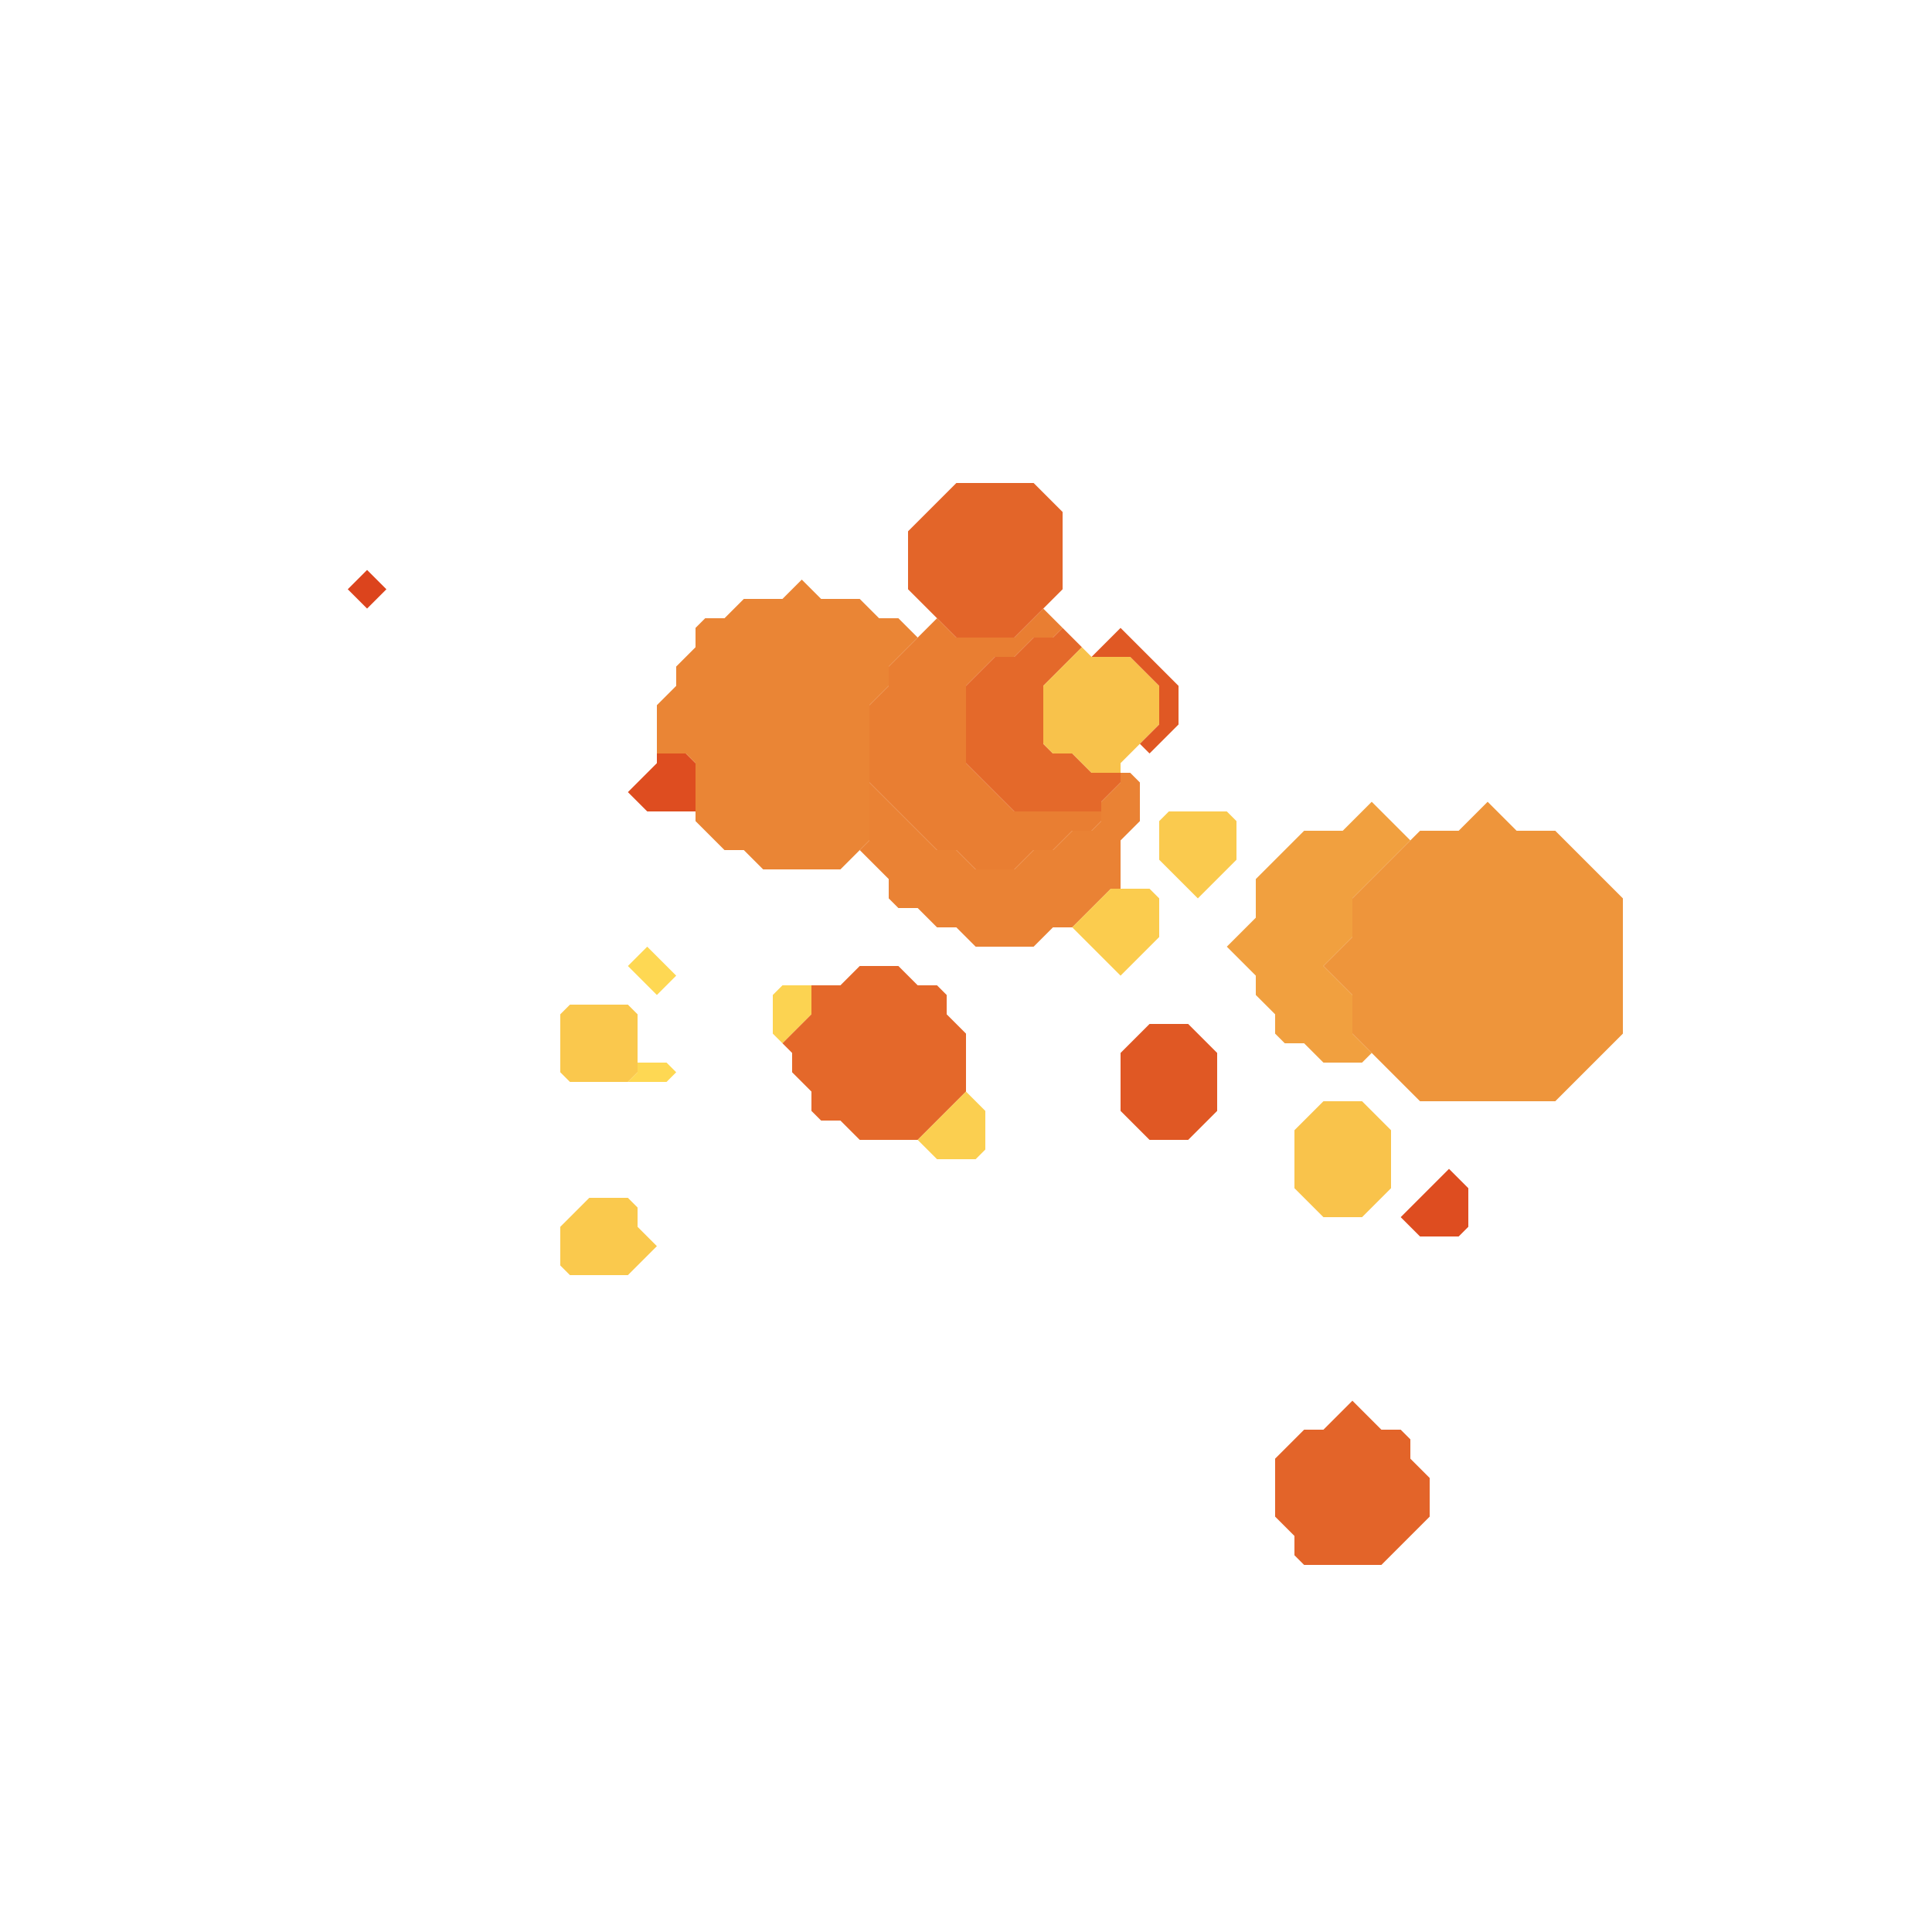 <svg xmlns="http://www.w3.org/2000/svg" width="100" height="100" style="fill-opacity:1;color-rendering:auto;color-interpolation:auto;text-rendering:auto;stroke:#000;stroke-linecap:square;stroke-miterlimit:10;shape-rendering:auto;stroke-opacity:1;fill:#000;stroke-dasharray:none;font-weight:400;stroke-width:1;font-family:&quot;Dialog&quot;;font-style:normal;stroke-linejoin:miter;font-size:12px;stroke-dashoffset:0;image-rendering:auto">
    <g style="stroke-linecap:round;fill:#dc441d;stroke:#dc441d">
        <path stroke="none" d="m19 31.5-1-1 1-1 1 1Z" style="stroke:none"/>
    </g>
    <g stroke="none" style="stroke-linecap:round;fill:#fac84d;stroke:#fac84d">
        <path d="m29.5 56-.5-.5v-3l.5-.5h3l.5.5v3l-.5.5Z" style="stroke:none"/>
        <path d="m29.5 66-.5-.5v-2l1.5-1.5h2l.5.5v1l1 1-1.5 1.5Z" style="fill:#fac94d;stroke:none"/>
        <path d="m33.5 42-1-1 1.5-1.5V39h1.5l.5.5V42Z" style="fill:#de4d20;stroke:none"/>
        <path d="m35 50.5-1 1-1.5-1.5 1-1ZM32.5 56l.5-.5V55h1.5l.5.5-.5.5Z" style="fill:#fed853;stroke:none"/>
        <path d="M34 39v-2.5l1-1v-1l1-1v-1l.5-.5h1l1-1h2l1-1 1 1h2l1 1h1l1 1-1.5 1.5v1l-1 1v7L43.5 45h-4l-1-1h-1L36 42.5v-3l-.5-.5Z" style="fill:#ea8535;stroke:none"/>
        <path d="m40.5 54-.5-.5v-2l.5-.5H42v1.5Z" style="fill:#fcd351;stroke:none"/>
        <path d="M41 55.5v-1l-.5-.5 1.5-1.5V51h1.5l1-1h2l1 1h1l.5.5v1l1 1v3L47.5 59h-3l-1-1h-1l-.5-.5v-1Z" style="fill:#e4682a;stroke:none"/>
        <path d="M45 40.5v-4l1-1v-1l2.5-2.5 1 1h3l1.5-1.5 1 1-.5.5h-1l-1 1h-1L50 35.5v4l2.5 2.5H57v.5l-.5.5h-1l-1 1h-1l-1 1h-2l-1-1h-1Z" style="fill:#e97e32;stroke:none"/>
        <path d="M48.5 44h1l1 1h2l1-1h1l1-1h1l.5-.5v-1l1-1V40h.5l.5.5v2l-1 1V46h-.5l-2 2h-1l-1 1h-3l-1-1h-1l-1-1h-1l-.5-.5v-1L44.5 44l.5-.5v-3Z" style="fill:#ea8234;stroke:none"/>
        <path d="M47 30.5v-3l2.5-2.5h4l1.5 1.5v4L52.5 33h-3Z" style="fill:#e36529;stroke:none"/>
        <path d="m48.5 60-1-1 2.5-2.5 1 1v2l-.5.5Z" style="fill:#fbcf50;stroke:none"/>
        <path d="M50 39.5v-4l1.5-1.5h1l1-1h1l.5-.5 1 1-2 2v3l.5.5h1l1 1H58v.5l-1 1v.5h-4.5Z" style="fill:#e4692a;stroke:none"/>
        <path d="m54.5 39-.5-.5v-3l2-2 .5.5h2l1.5 1.5v2l-2 2v.5h-1.5l-1-1Z" style="fill:#f8c24b;stroke:none"/>
        <path d="m55.5 48 2-2h2l.5.5v2l-2 2Z" style="fill:#fbcc4e;stroke:none"/>
        <path d="m56.5 34 1.5-1.5 3 3v2L59.5 39l-.5-.5 1-1v-2L58.5 34ZM58 57.5v-3l1.5-1.5h2l1.5 1.5v3L61.5 59h-2Z" style="fill:#e05824;stroke:none"/>
        <path d="M60 44.5v-2l.5-.5h3l.5.5v2l-2 2Z" style="fill:#faca4e;stroke:none"/>
        <path d="m63.5 49 1.5-1.5v-2l2.5-2.5h2l1.5-1.5 2 2-3 3v2L68.5 50l1.5 1.5v2l1 1-.5.5h-2l-1-1h-1l-.5-.5v-1l-1-1v-1Z" style="fill:#f1a03f;stroke:none"/>
        <path d="M66 78.5v-3l1.5-1.5h1l1.5-1.5 1.5 1.5h1l.5.5v1l1 1v2L71.5 81h-4l-.5-.5v-1Z" style="fill:#e36429;stroke:none"/>
        <path d="M67 61.5v-3l1.5-1.5h2l1.5 1.5v3L70.5 63h-2Z" style="fill:#f9c34b;stroke:none"/>
        <path d="m68.5 50 1.5-1.5v-2l3.5-3.5h2l1.5-1.5 1.5 1.5h2l3.5 3.5v7L80.5 57h-7L70 53.5v-2Z" style="fill:#ee953b;stroke:none"/>
        <path d="m73.5 64-1-1 2.5-2.5 1 1v2l-.5.5Z" style="fill:#de4d20;stroke:none"/>
    </g>
</svg>

